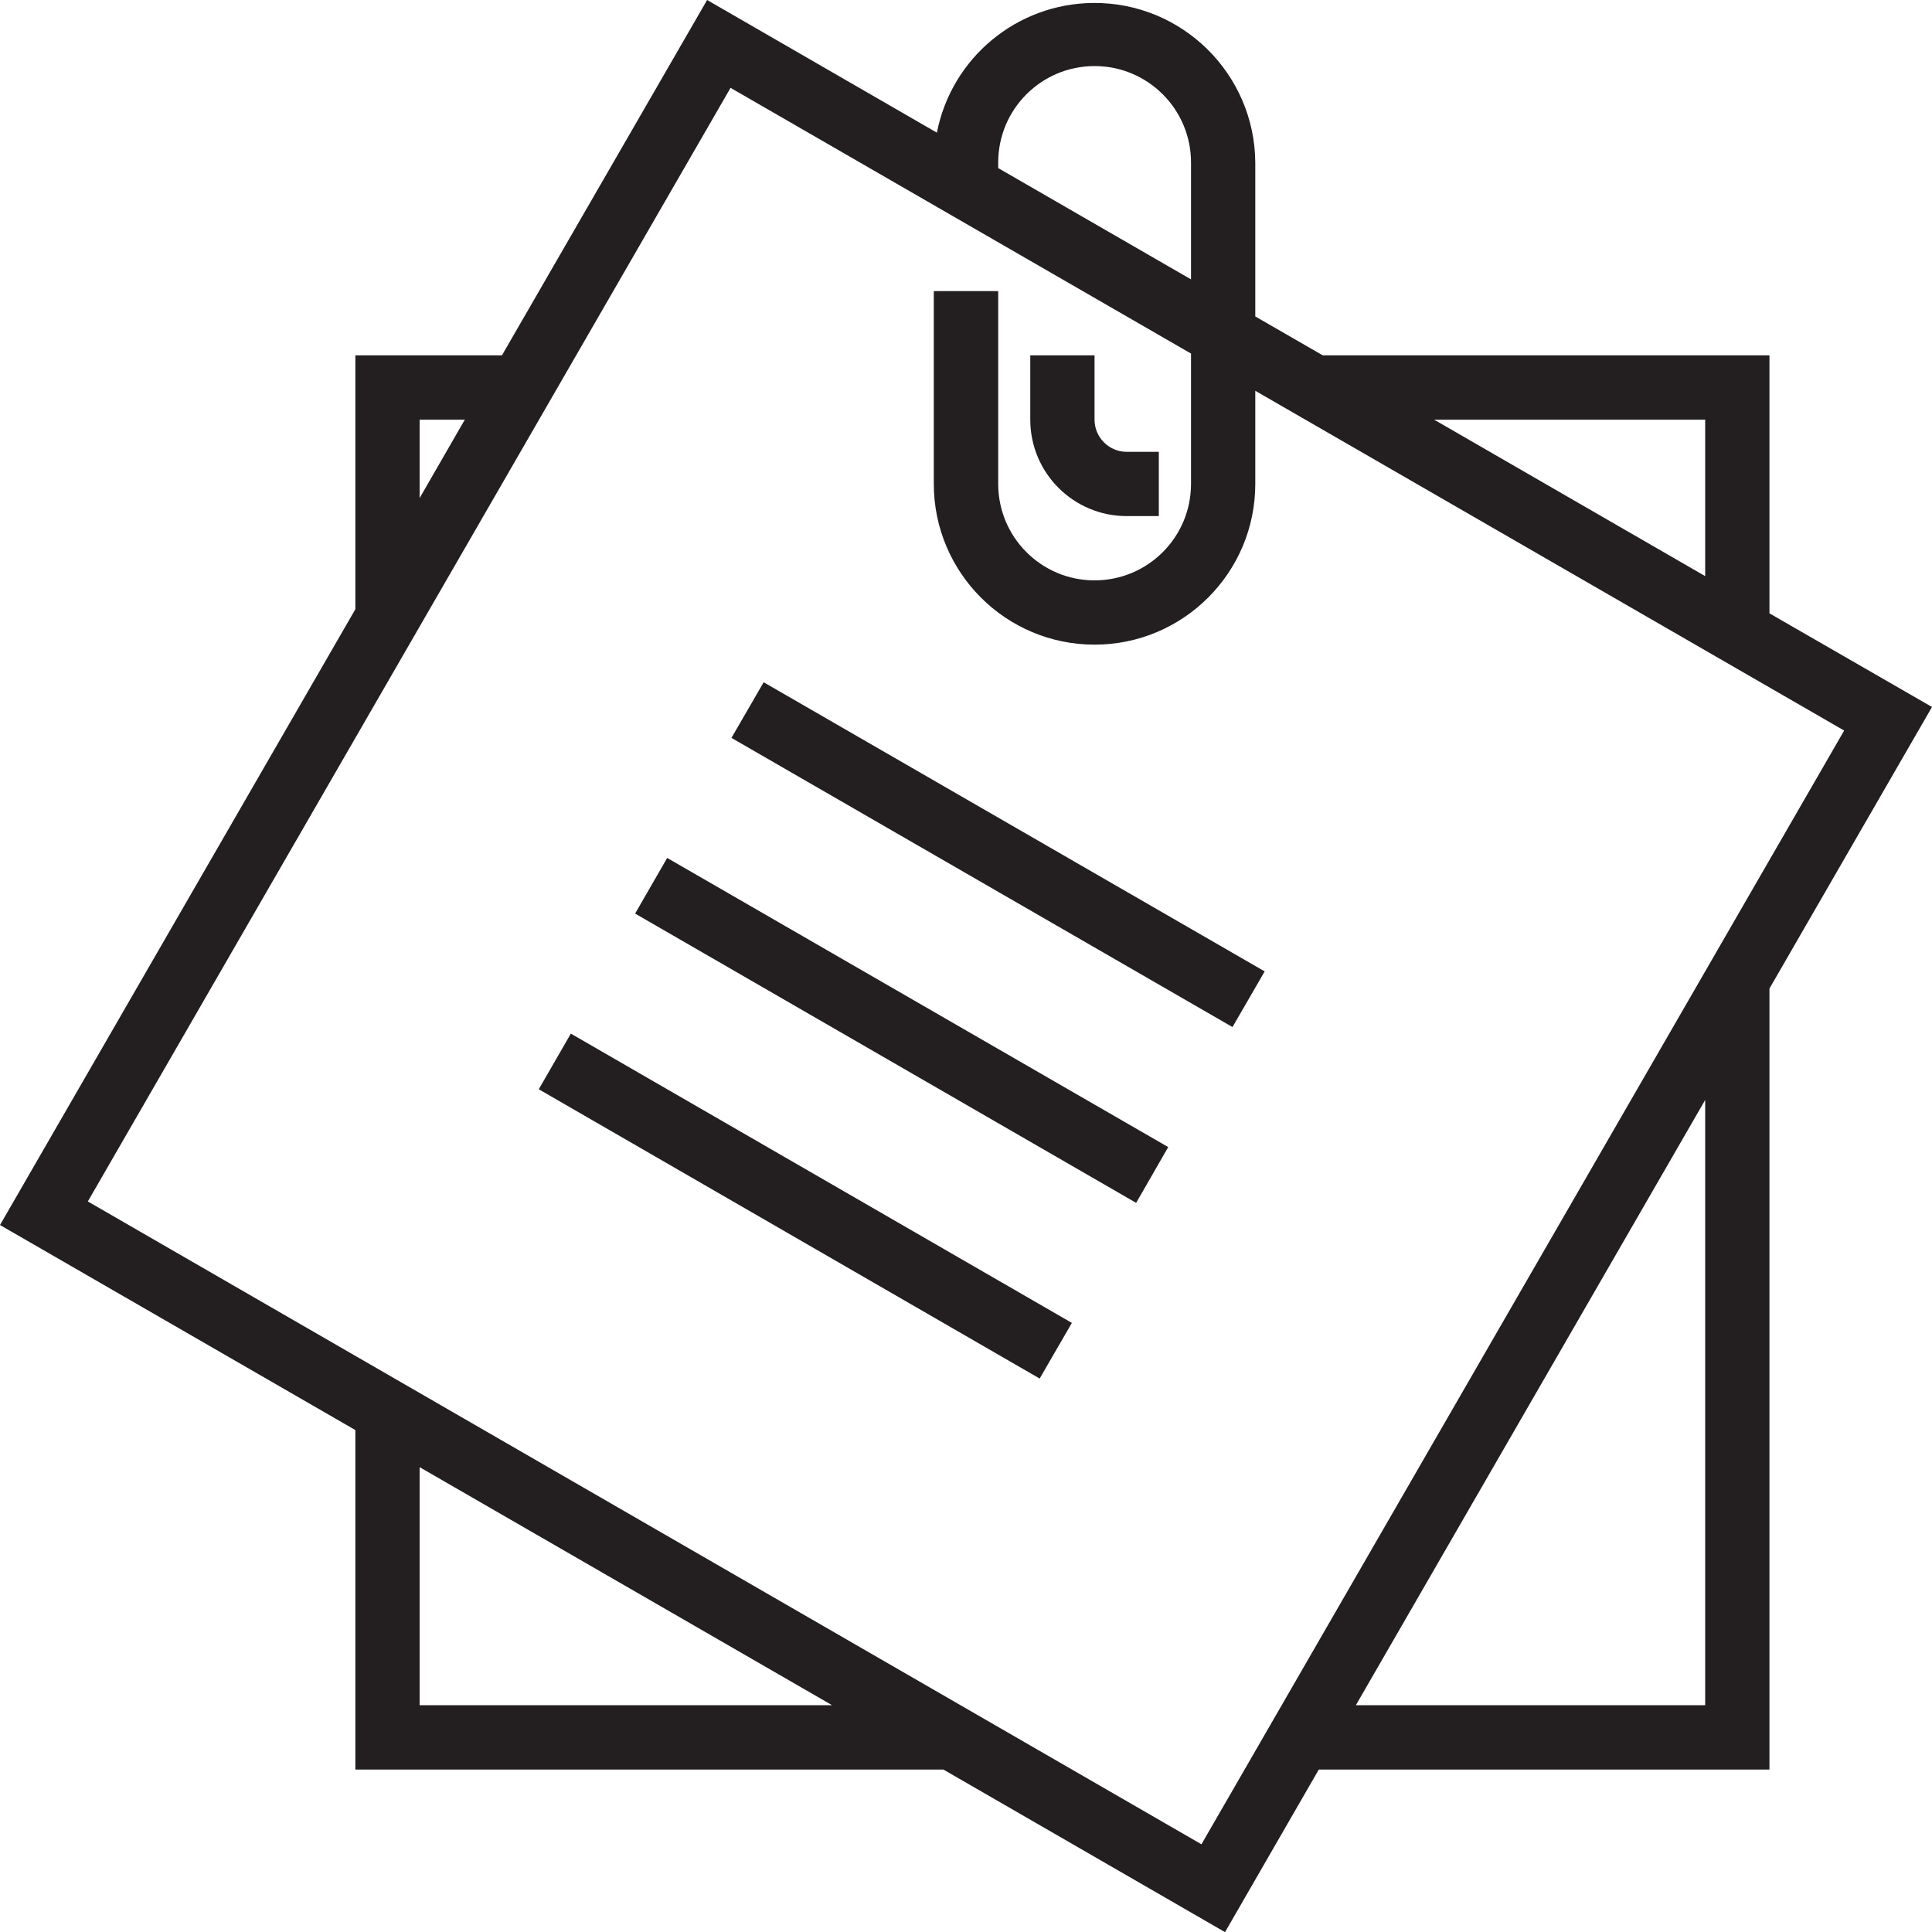 <svg width="15" height="15" viewBox="0 0 15 15" fill="none" xmlns="http://www.w3.org/2000/svg">
<path d="M13.738 4.762V2.759H10.27L9.746 2.457V1.262C9.741 0.573 9.178 0.018 8.489 0.023C7.896 0.027 7.388 0.448 7.274 1.03L5.49 0L3.897 2.759H2.759V4.73L0 9.511L2.759 11.103V13.739H7.325L9.511 15.001L10.239 13.739H13.738V7.675L15 5.489L13.738 4.762ZM13.239 3.258V4.473L11.134 3.258H13.239ZM7.75 1.262C7.75 0.848 8.085 0.513 8.498 0.513C8.912 0.513 9.247 0.848 9.247 1.262V2.169L7.75 1.305V1.262ZM3.258 3.258H3.609L3.258 3.867V3.258ZM3.258 13.239V11.391L6.46 13.239H3.258ZM13.239 13.239H10.527L13.239 8.54V13.239ZM9.328 14.319L0.682 9.328L5.672 0.682L9.247 2.745V3.757C9.247 4.171 8.912 4.506 8.498 4.506C8.085 4.506 7.75 4.171 7.75 3.757V2.26H7.25V3.757C7.25 4.446 7.809 5.005 8.498 5.005C9.187 5.005 9.746 4.446 9.746 3.757V3.034L14.318 5.672L9.328 14.319Z" fill="#231F20"/>
<path d="M8.748 3.508C8.61 3.508 8.498 3.396 8.498 3.258V2.759H7.999V3.258C7.999 3.672 8.334 4.007 8.748 4.007H8.997V3.508H8.748Z" fill="#231F20"/>
<path d="M5.929 5.297L5.679 5.729L9.569 7.974L9.819 7.542L5.929 5.297Z" fill="#231F20"/>
<path d="M5.18 6.661L4.931 7.093L8.821 9.339L9.07 8.906L5.18 6.661Z" fill="#231F20"/>
<path d="M4.432 8.025L4.183 8.457L8.072 10.703L8.322 10.271L4.432 8.025Z" fill="#231F20"/>
</svg>
